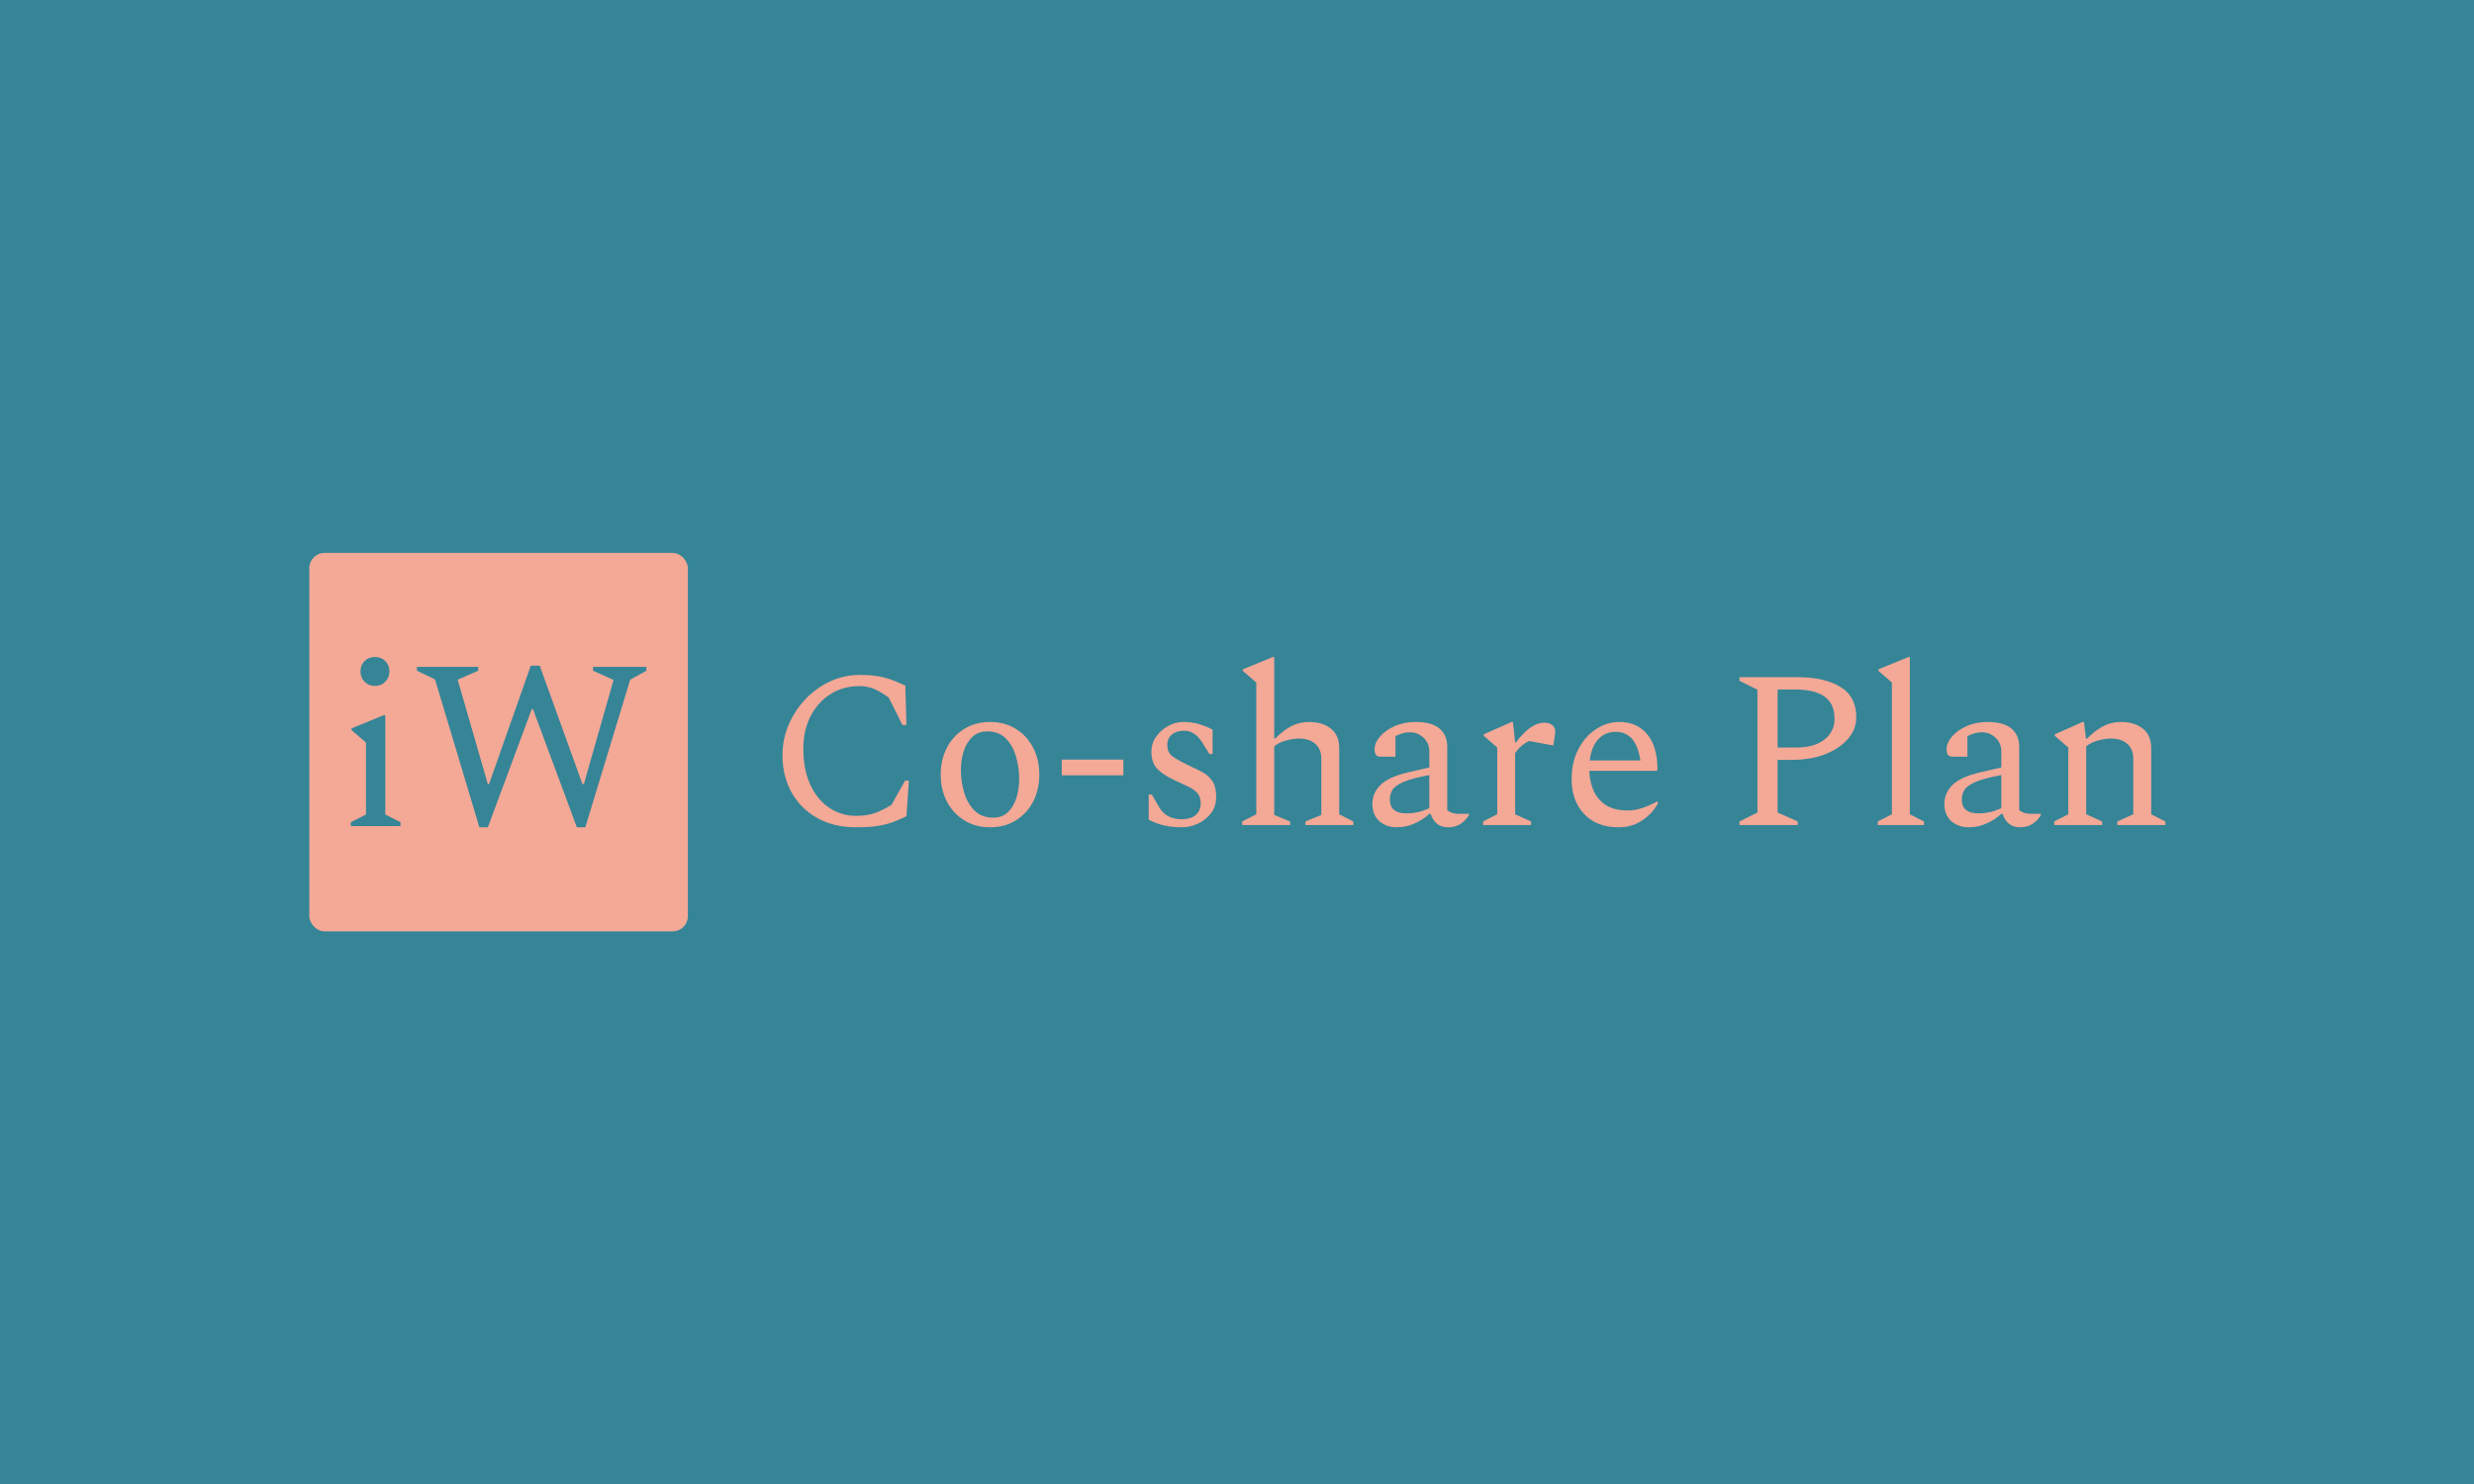 <svg xmlns="http://www.w3.org/2000/svg" version="1.1" xmlns:xlink="http://www.w3.org/1999/xlink" xmlns:svgjs="http://svgjs.dev/svgjs" width="100%" height="100%" viewBox="0 0 1000 600"><rect width="1000" height="600" x="0" y="0" fill="#358597"/><g><rect width="333.333" height="333.333" rx="13.333" ry="13.333" y="294.627" fill="#f4a896" transform="matrix(0.459,0,0,0.459,0,88.323)" x="272.405"/><path d="M330.179 411.791L330.179 411.791Q324.661 411.791 321.031 408.072Q317.431 404.354 317.431 399.042L317.431 399.042Q317.431 393.524 321.031 389.894Q324.661 386.294 330.179 386.294L330.179 386.294Q335.697 386.294 339.298 389.894Q342.927 393.524 342.927 399.042L342.927 399.042Q342.927 404.354 339.298 408.072Q335.697 411.791 330.179 411.791ZM352.695 535.231L308.932 535.231L308.932 531.838L322.3 525.021L322.3 461.722L309.552 450.655L309.552 449.18L338.029 437.494L339.298 437.494L339.298 525.021L352.695 531.838L352.695 535.231ZM429.599 536.294L422.162 536.294L383.091 406.036L367.155 398.393L367.155 394.999L421.1 394.999L421.1 398.393L403.04 406.272L429.599 498.255L430.661 498.255L467.431 393.937L475.28 393.937L512.906 498.255L514.175 498.255L540.321 406.479L522.261 398.393L522.261 394.999L569.211 394.999L569.211 398.393L554.958 406.272L515.444 536.294L508.007 536.294L469.349 432.182L468.286 432.182L429.599 536.294Z " fill="#358597" transform="matrix(0.459,0,0,0.459,0,88.323)"/><path d="M754.203 536.294L754.203 536.294Q734.082 536.294 719.472 528.015Q704.861 519.709 696.966 505.4Q689.071 491.091 689.071 472.752L689.071 472.752Q689.071 458.717 694.499 445.998Q699.927 433.278 709.302 423.41Q718.677 413.542 731.012 407.812Q743.348 402.083 757.164 402.083L757.164 402.083Q767.032 402.083 773.94 403.372Q780.848 404.66 786.385 406.826Q791.895 408.991 797.24 411.568L797.24 411.568L798.227 446.107L794.664 446.107L782.63 422.012Q775.119 416.694 769.499 414.309Q763.88 411.952 756.78 411.952L756.78 411.952Q742.553 411.952 731.396 418.969Q720.267 425.959 713.852 438.405Q707.438 450.822 707.438 466.831L707.438 466.831Q707.438 485.581 713.633 498.903Q719.855 512.226 730.409 519.216Q740.99 526.233 753.819 526.233L753.819 526.233Q764.675 526.233 772.076 523.163Q779.477 520.121 785.179 516.365L785.179 516.365L797.021 495.23L800.393 495.23L798.227 526.617Q792.498 529.386 786.467 531.661Q780.464 533.936 772.761 535.115Q765.058 536.294 754.203 536.294ZM871.829 536.294L871.829 536.294Q859 536.294 849.132 530.181Q839.263 524.068 833.836 513.596Q828.408 503.125 828.408 489.912L828.408 489.912Q828.408 476.7 833.836 466.228Q839.263 455.757 849.132 449.644Q859 443.531 871.829 443.531L871.829 443.531Q884.85 443.531 894.636 449.644Q904.395 455.757 909.823 466.228Q915.25 476.7 915.25 489.912L915.25 489.912Q915.25 503.125 909.823 513.596Q904.395 524.068 894.636 530.181Q884.85 536.294 871.829 536.294ZM874.598 527.796L874.598 527.796Q882.684 527.796 887.728 522.862Q892.745 517.928 895.13 510.142Q897.487 502.357 897.487 493.86L897.487 493.86Q897.487 483.388 894.636 473.739Q891.758 464.062 885.645 457.95Q879.532 451.809 869.472 451.809L869.472 451.809Q861.385 451.809 856.232 456.743Q851.105 461.678 848.638 469.38Q846.171 477.083 846.171 485.773L846.171 485.773Q846.171 496.217 849.132 505.894Q852.092 515.57 858.315 521.683Q864.537 527.796 874.598 527.796ZM989.263 490.515L934.987 490.515L934.987 476.7L989.263 476.7L989.263 490.515ZM1041.182 536.294L1041.182 536.294Q1031.889 536.294 1025.201 534.704Q1018.485 533.141 1011.577 529.578L1011.577 529.578L1011.577 507.483L1014.346 507.483L1020.65 518.339Q1026.763 529.194 1040.579 529.194L1040.579 529.194Q1048.666 529.194 1053.024 525.439Q1057.355 521.683 1057.355 515.186L1057.355 515.186Q1057.355 509.649 1054.587 506.387Q1051.846 503.125 1046.802 500.658Q1041.758 498.191 1034.85 495.038L1034.85 495.038Q1024.79 490.515 1019.362 485.088Q1013.934 479.66 1013.934 469.792L1013.934 469.792Q1013.934 462.473 1018.074 456.551Q1022.24 450.63 1028.655 447.094Q1035.069 443.531 1041.977 443.531L1041.977 443.531Q1049.269 443.531 1055.491 445.312Q1061.714 447.094 1067.827 450.247L1067.827 450.247L1067.827 471.765L1065.058 471.765L1058.534 461.294Q1052.229 451.234 1042.745 451.234L1042.745 451.234Q1036.056 451.234 1031.999 454.578Q1027.942 457.95 1027.942 463.871L1027.942 463.871Q1027.942 470.559 1032.794 474.013Q1037.619 477.467 1046.911 481.826L1046.911 481.826Q1052.613 484.594 1058.15 487.335Q1063.688 490.104 1067.333 495.148Q1070.979 500.164 1070.979 509.457L1070.979 509.457Q1070.979 518.147 1066.237 524.15Q1061.495 530.181 1054.587 533.224Q1047.679 536.294 1041.182 536.294ZM1136.111 534.32L1093.869 534.32L1093.869 531.168L1106.314 524.835L1106.314 408.799L1094.472 398.52L1094.472 397.149L1120.924 386.294L1122.103 386.294L1122.103 458.141L1122.898 458.141Q1130.382 450.63 1137.399 447.094Q1144.389 443.531 1152.887 443.531L1152.887 443.531Q1164.537 443.531 1171.939 449.342Q1179.34 455.181 1179.34 466.612L1179.34 466.612L1179.34 524.835L1191.758 531.168L1191.758 534.32L1149.543 534.32L1149.543 531.168L1163.551 525.439L1163.551 475.905Q1163.551 467.215 1158.123 462.664Q1152.695 458.141 1144.006 458.141L1144.006 458.141Q1138.688 458.141 1132.273 459.923Q1125.859 461.678 1122.103 465.049L1122.103 465.049L1122.103 525.439L1136.111 531.168L1136.111 534.32ZM1230.053 536.294L1230.053 536.294Q1220.787 536.294 1214.674 530.866Q1208.534 525.439 1208.534 515.762L1208.534 515.762Q1208.534 506.085 1215.744 498.986Q1222.953 491.886 1239.921 487.939L1239.921 487.939L1258.671 483.607L1258.671 469.189Q1258.671 462.281 1253.655 457.456Q1248.611 452.604 1241.703 452.604L1241.703 452.604Q1238.934 452.604 1236.166 453.207Q1233.424 453.783 1228.874 455.976L1228.874 455.976L1228.874 474.123L1216.237 474.123Q1213.085 474.123 1211.796 472.642Q1210.508 471.162 1210.508 467.407L1210.508 467.407Q1210.508 461.897 1215.25 456.36Q1219.992 450.822 1228.189 447.176Q1236.385 443.531 1246.637 443.531L1246.637 443.531Q1260.837 443.531 1267.662 449.342Q1274.461 455.181 1274.461 465.049L1274.461 465.049L1274.461 521.107Q1275.859 522.478 1278.518 523.465Q1281.177 524.452 1285.508 524.452L1285.508 524.452L1293.019 524.452L1293.622 524.835L1293.622 525.439Q1291.237 529.77 1286.604 533.032Q1281.972 536.294 1275.256 536.294L1275.256 536.294Q1269.143 536.294 1265.278 533.032Q1261.44 529.77 1259.85 524.452L1259.85 524.452L1258.671 524.452Q1253.545 529.386 1245.952 532.84Q1238.359 536.294 1230.053 536.294ZM1223.94 511.815L1223.94 511.815Q1223.94 524.068 1238.742 524.068L1238.742 524.068Q1243.485 524.068 1248.117 523.081Q1252.75 522.094 1258.671 519.517L1258.671 519.517L1258.671 490.296Q1242.882 493.257 1235.59 496.519Q1228.271 499.781 1226.105 503.536Q1223.94 507.292 1223.94 511.815ZM1348.282 534.32L1306.04 534.32L1306.04 531.168L1318.485 524.835L1318.485 466.036L1306.643 455.757L1306.643 454.386L1331.122 443.531L1332.301 443.531L1334.274 461.678L1334.85 461.678Q1341.977 452.22 1348.172 448.163Q1354.395 444.134 1359.932 444.134L1359.932 444.134Q1364.071 444.134 1366.84 446.19Q1369.609 448.273 1369.609 452.412L1369.609 452.412Q1369.609 453.591 1369.006 456.963L1369.006 456.963L1367.827 464.254L1346.692 460.307Q1339.592 463.267 1334.274 470.97L1334.274 470.97L1334.274 524.835L1348.282 531.168L1348.282 534.32ZM1425.256 536.294L1425.256 536.294Q1406.122 536.294 1395.047 524.644Q1384 512.993 1384 493.86L1384 493.86Q1384 479.057 1389.839 467.708Q1395.65 456.36 1405.327 449.945Q1415.003 443.531 1426.051 443.531L1426.051 443.531Q1441.648 443.531 1450.612 454.386Q1459.603 465.241 1459.603 485.581L1459.603 485.581L1458.616 486.568L1399.598 486.568Q1399.79 495.641 1403.161 503.618Q1406.506 511.623 1413.907 516.557Q1421.308 521.491 1433.753 521.491L1433.753 521.491Q1444.609 521.491 1459.192 513.596L1459.192 513.596L1459.795 513.596L1459.795 515.57Q1455.245 524.068 1446.281 530.181Q1437.29 536.294 1425.256 536.294ZM1422.898 452.22L1422.898 452.22Q1413.414 452.22 1407.383 458.827Q1401.38 465.433 1399.981 477.467L1399.981 477.467L1444.609 477.467Q1442.416 464.062 1436.988 458.141Q1431.56 452.22 1422.898 452.22ZM1583.15 534.32L1531.835 534.32L1531.835 531.168L1547.624 523.273L1547.624 415.104L1531.835 407.209L1531.835 404.057L1583.15 404.057Q1606.451 404.057 1620.541 412.555Q1634.658 421.025 1634.658 439.391L1634.658 439.391Q1634.658 450.055 1627.257 458.525Q1619.855 467.023 1607.218 471.957Q1594.609 476.891 1578.408 476.891L1578.408 476.891L1565.387 476.891L1565.387 523.273L1583.15 531.168L1583.15 534.32ZM1580.793 414.912L1580.793 414.912L1565.387 414.912L1565.387 466.036L1582.163 466.036Q1597.761 466.036 1606.643 459.019Q1615.524 452.028 1615.524 440.954L1615.524 440.954Q1615.524 427.138 1606.533 421.025Q1597.569 414.912 1580.793 414.912ZM1694.28 534.32L1653.6 534.32L1653.6 531.168L1666.045 524.835L1666.045 408.799L1654.203 398.52L1654.203 397.149L1680.656 386.294L1681.835 386.294L1681.835 524.835L1694.28 531.168L1694.28 534.32ZM1733.753 536.294L1733.753 536.294Q1724.461 536.294 1718.348 530.866Q1712.235 525.439 1712.235 515.762L1712.235 515.762Q1712.235 506.085 1719.444 498.986Q1726.626 491.886 1743.622 487.939L1743.622 487.939L1762.372 483.607L1762.372 469.189Q1762.372 462.281 1757.328 457.456Q1752.284 452.604 1745.376 452.604L1745.376 452.604Q1742.635 452.604 1739.866 453.207Q1737.098 453.783 1732.547 455.976L1732.547 455.976L1732.547 474.123L1719.938 474.123Q1716.758 474.123 1715.497 472.642Q1714.208 471.162 1714.208 467.407L1714.208 467.407Q1714.208 461.897 1718.951 456.36Q1723.666 450.822 1731.862 447.176Q1740.058 443.531 1750.31 443.531L1750.31 443.531Q1764.537 443.531 1771.336 449.342Q1778.161 455.181 1778.161 465.049L1778.161 465.049L1778.161 521.107Q1779.532 522.478 1782.191 523.465Q1784.85 524.452 1789.208 524.452L1789.208 524.452L1796.692 524.452L1797.295 524.835L1797.295 525.439Q1794.938 529.77 1790.278 533.032Q1785.645 536.294 1778.929 536.294L1778.929 536.294Q1772.816 536.294 1768.978 533.032Q1765.113 529.77 1763.551 524.452L1763.551 524.452L1762.372 524.452Q1757.218 529.386 1749.625 532.84Q1742.032 536.294 1733.753 536.294ZM1727.613 511.815L1727.613 511.815Q1727.613 524.068 1742.416 524.068L1742.416 524.068Q1747.158 524.068 1751.791 523.081Q1756.451 522.094 1762.372 519.517L1762.372 519.517L1762.372 490.296Q1746.582 493.257 1739.263 496.519Q1731.972 499.781 1729.806 503.536Q1727.613 507.292 1727.613 511.815ZM1851.188 534.32L1808.945 534.32L1808.945 531.168L1821.363 524.835L1821.363 466.036L1809.521 455.757L1809.521 454.386L1834 443.531L1835.179 443.531L1836.961 458.141L1837.947 458.141Q1845.458 450.63 1852.449 447.094Q1859.466 443.531 1867.964 443.531L1867.964 443.531Q1879.587 443.531 1886.988 449.342Q1894.389 455.181 1894.389 466.612L1894.389 466.612L1894.389 524.835L1906.835 531.168L1906.835 534.32L1864.592 534.32L1864.592 531.168L1878.6 524.835L1878.6 475.905Q1878.6 467.215 1873.172 462.664Q1867.745 458.141 1859.082 458.141L1859.082 458.141Q1853.737 458.141 1847.322 459.923Q1840.908 461.678 1837.152 465.049L1837.152 465.049L1837.152 524.835L1851.188 531.168L1851.188 534.32Z " fill="#f4a896" transform="matrix(0.459,0,0,0.459,0,88.323)"/></g></svg>
